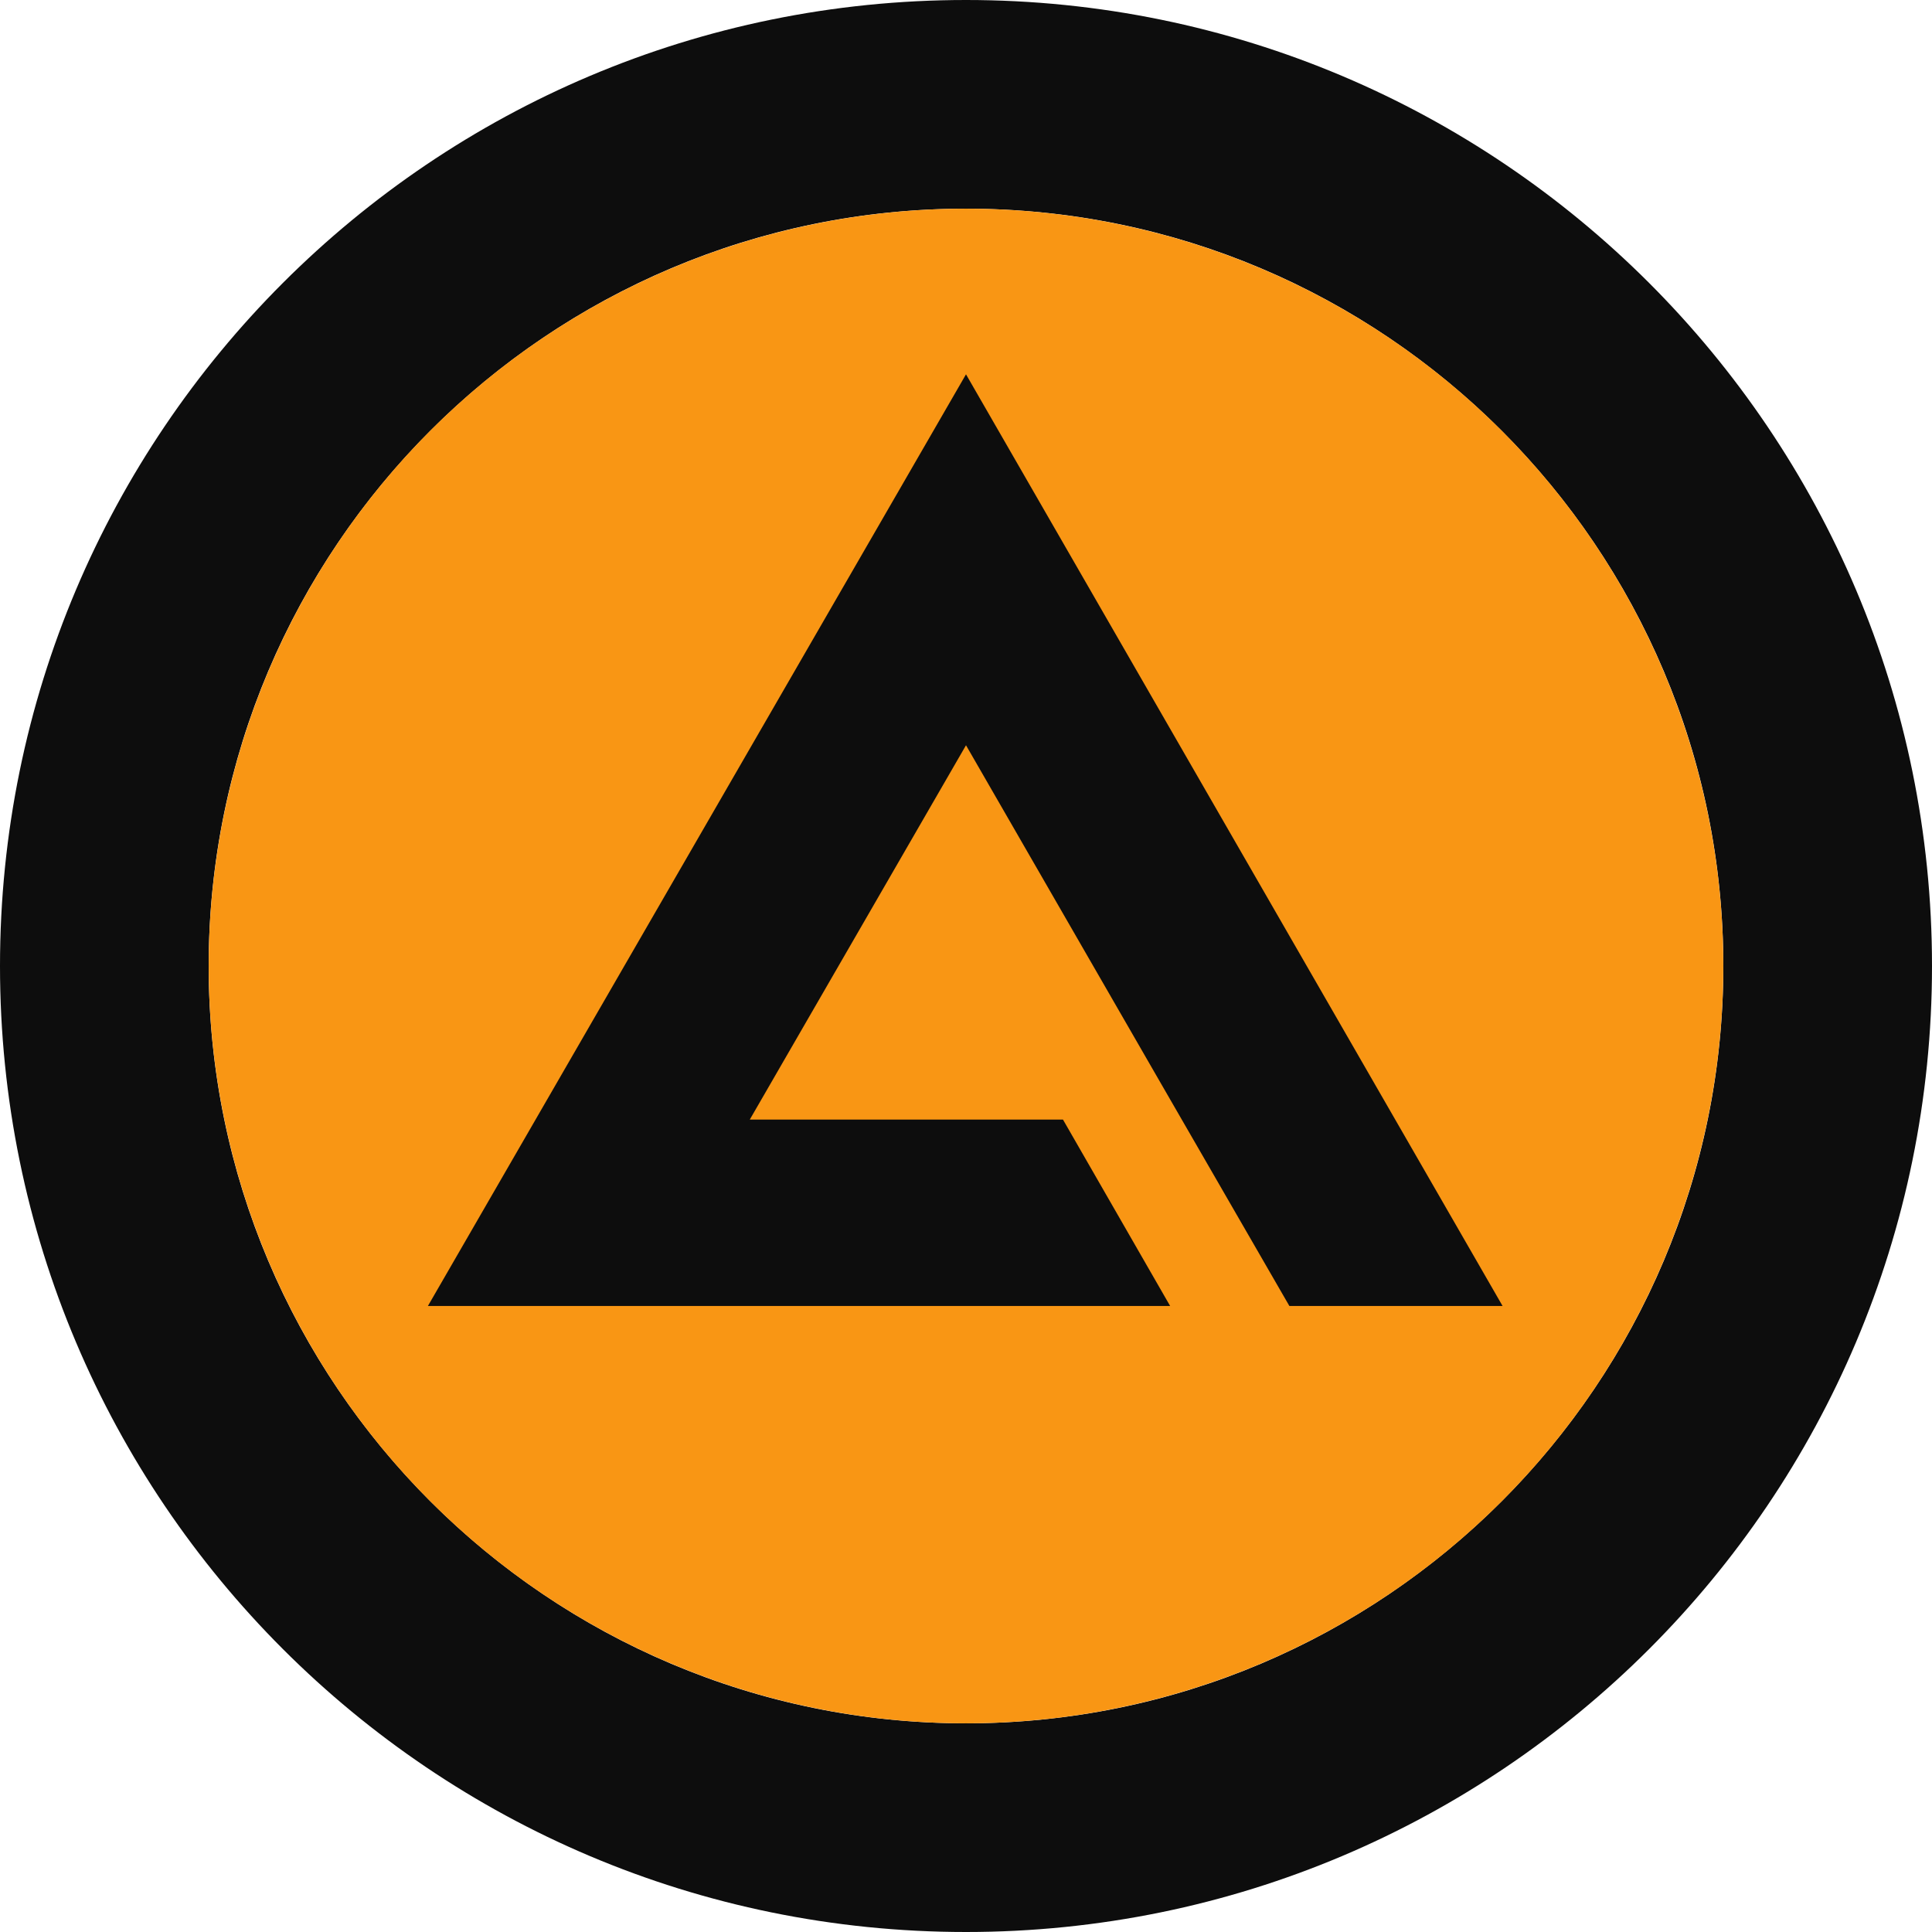 <svg version="1.1" id="icon" xmlns="http://www.w3.org/2000/svg" x="0" y="0" viewBox="0 0 512 512" xml:space="preserve"><style type="text/css">.st0{fill:#0d0d0d}</style><path class="st0" d="M256 0C114.6 0 0 114.6 0 256s114.6 256 256 256 256-114.6 256-256S397.4 0 256 0zm0 456.7c-110.8 0-200.7-89.9-200.7-200.7S145.2 55.3 256 55.3 456.7 145.2 456.7 256 366.8 456.7 256 456.7z"/><circle cx="256" cy="256" r="200.7" fill="#f99614"/><path class="st0" d="M281.7 296.7h-83l57.3-99.2 51.7 89.7 34 58.9h56.5L256 99.2 113.4 346.1h196.7z"/></svg>